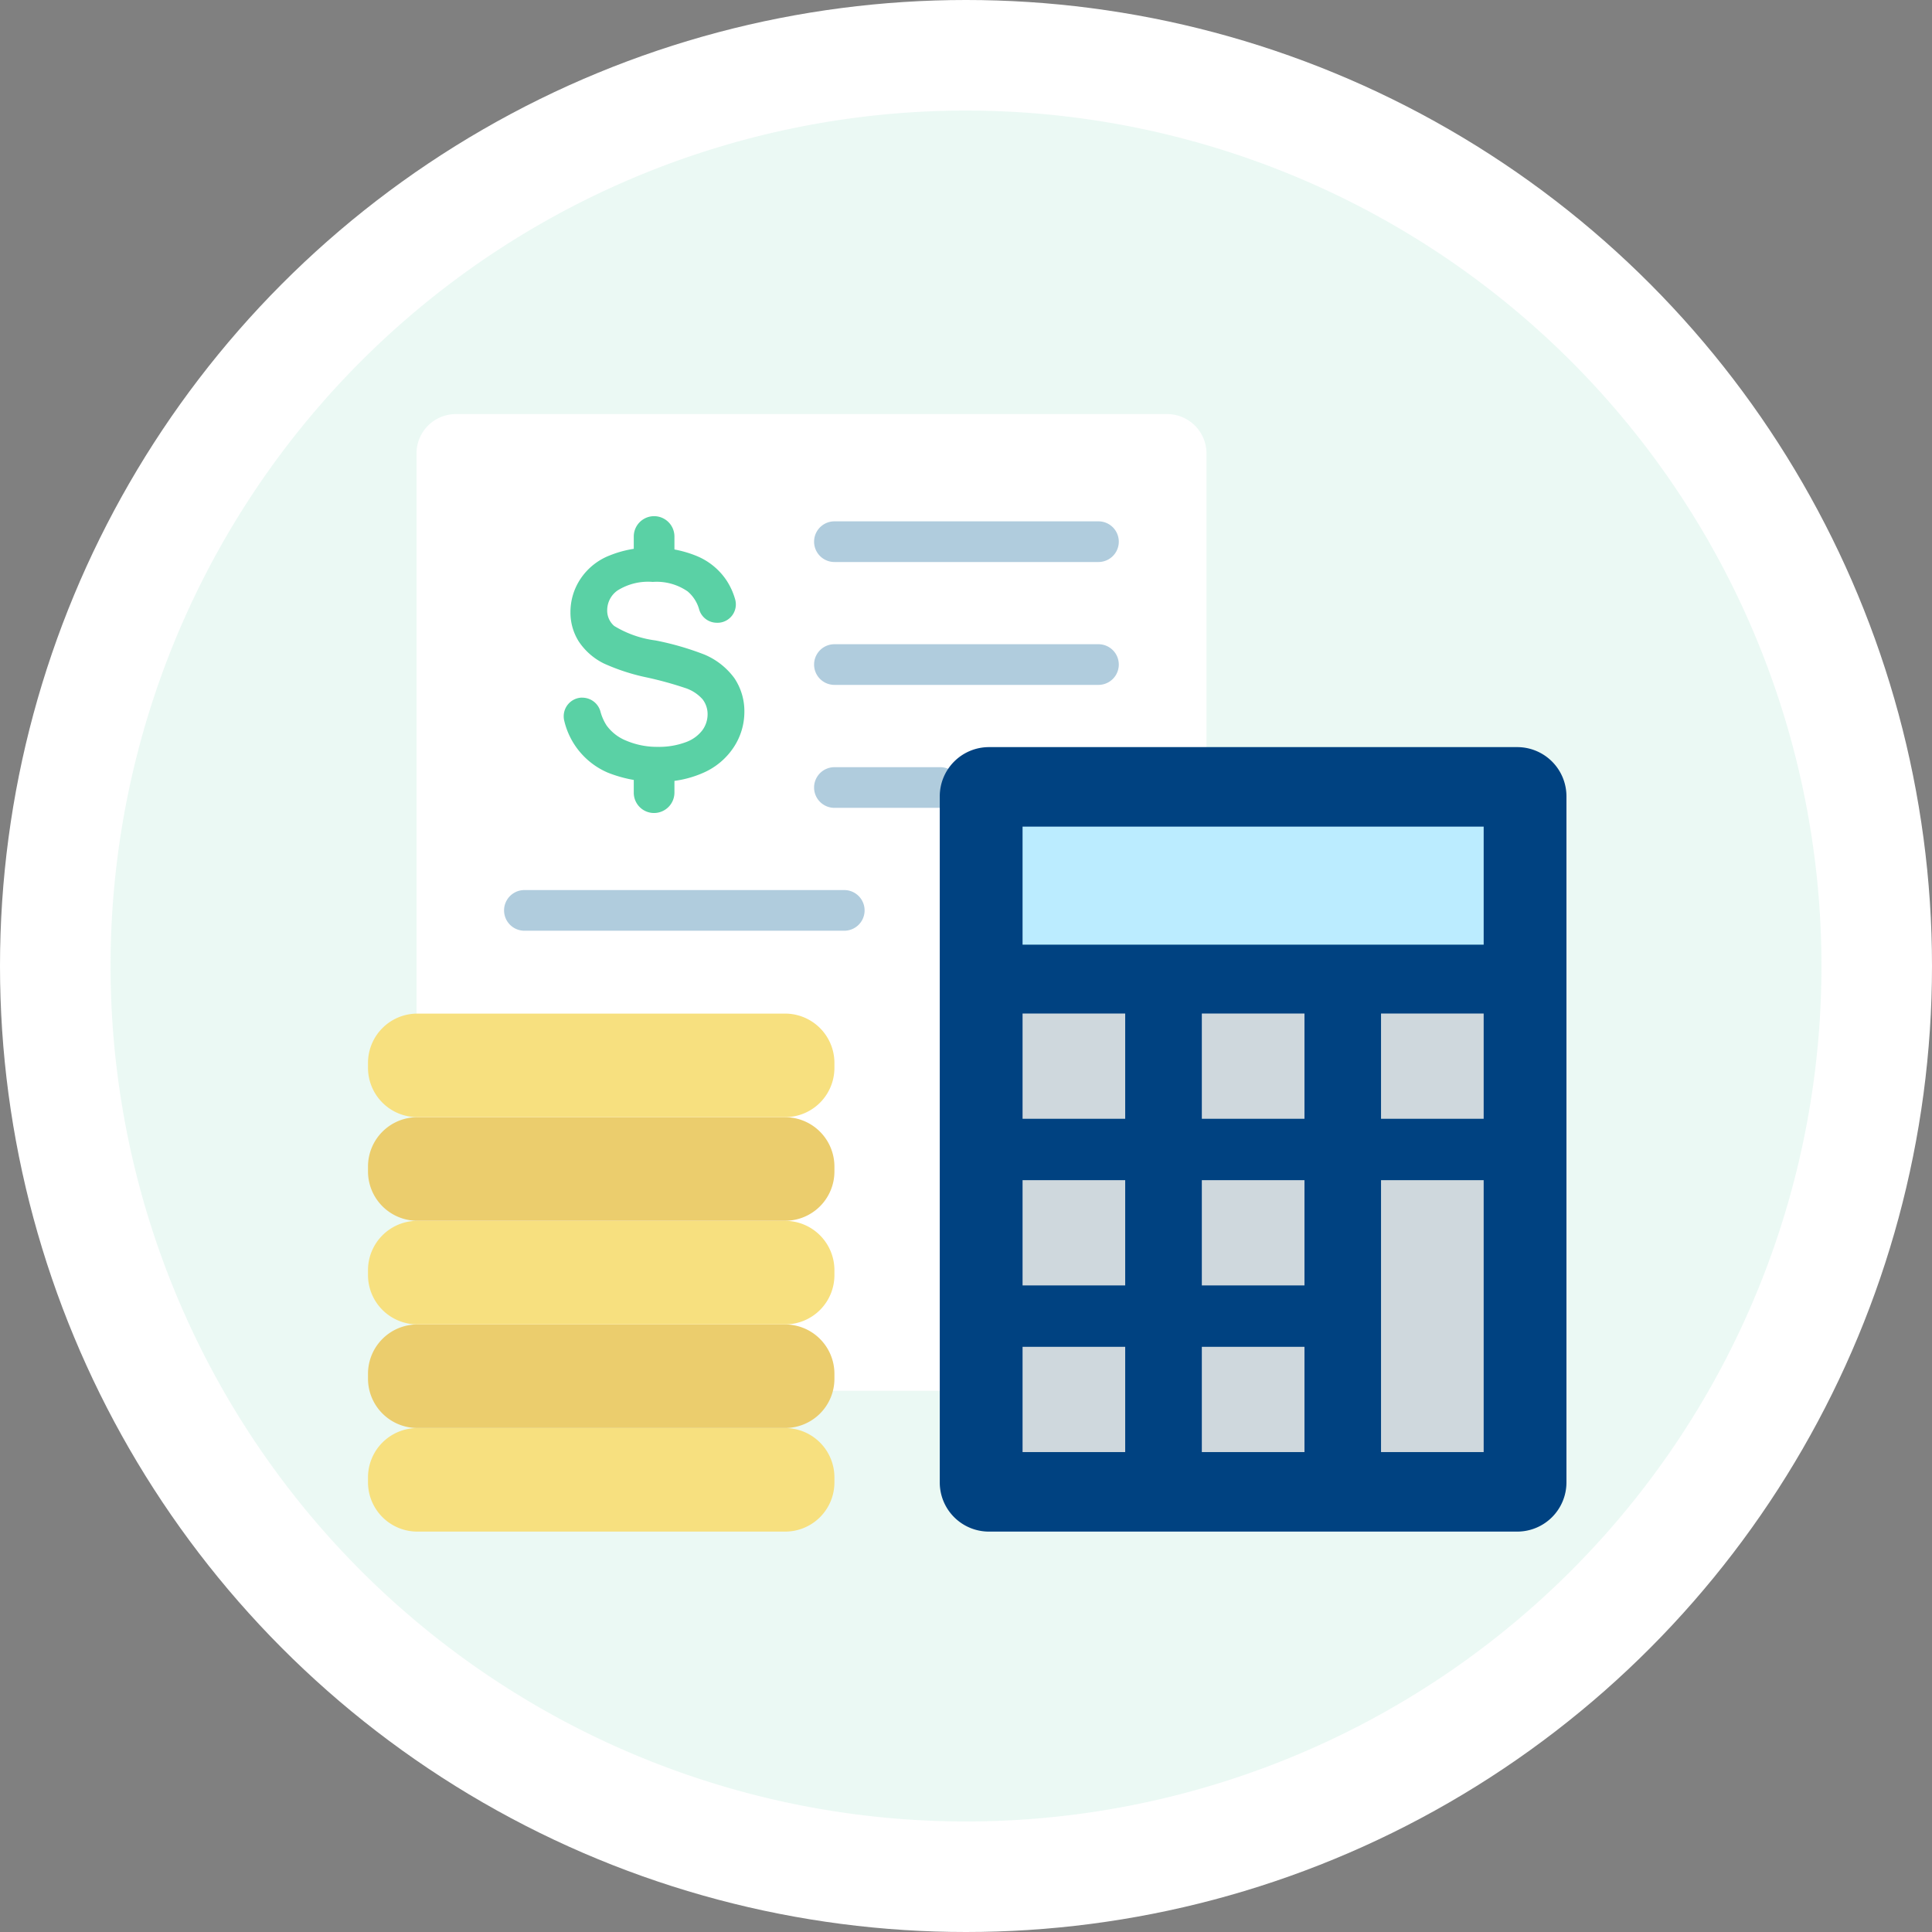 <svg xmlns="http://www.w3.org/2000/svg" width="105" height="105" viewBox="0 0 105 105">
  <rect x="0" y="0" width="105" height="105" fill="#808080" stroke="none"/>
  <g id="Grupo_877550" data-name="Grupo 877550" transform="translate(-1161 -4186.249)">
    <g id="Grupo_877363" data-name="Grupo 877363">
      <g id="Grupo_877195" data-name="Grupo 877195" transform="translate(0 -877.751)">
        <g id="Grupo_874603" data-name="Grupo 874603" transform="translate(686.142 2711.142)">
          <circle id="Elipse_4723" data-name="Elipse 4723" cx="52.5" cy="52.5" r="52.5" transform="translate(474.858 2352.858)" fill="#fff"/>
          <path id="Trazado_596604" data-name="Trazado 596604" d="M46.492,0A46.492,46.492,0,1,1,0,46.492,46.492,46.492,0,0,1,46.492,0Z" transform="translate(480.867 2358.867)" fill="#e3f7f0" opacity="0.7"/>
        </g>
      </g>
      <g id="presupuesto" transform="translate(1099 4087.451)">
        <path id="Trazado_602218" data-name="Trazado 602218" d="M141.2,270.735v-48.8a2.139,2.139,0,0,1,2.138-2.138h38.652a2.143,2.143,0,0,1,2.143,2.138v48.8a2.144,2.144,0,0,1-2.143,2.143H143.338A2.146,2.146,0,0,1,141.2,270.735Z" transform="translate(-56.563 -98.495)" fill="#fff"/>
        <g id="Grupo_877358" data-name="Grupo 877358" transform="translate(89.4 126.856)">
          <g id="Grupo_877349" data-name="Grupo 877349" transform="translate(16.849 0.276)">
            <g id="Grupo_877346" data-name="Grupo 877346">
              <path id="Trazado_602219" data-name="Trazado 602219" d="M641.755,352.81H627.4a1.1,1.1,0,1,1,0-2.21h14.35a1.1,1.1,0,1,1,0,2.21Z" transform="translate(-626.3 -350.6)" fill="#b0ccdd"/>
            </g>
            <g id="Grupo_877347" data-name="Grupo 877347" transform="translate(0 6.678)">
              <path id="Trazado_602220" data-name="Trazado 602220" d="M641.755,502.71H627.4a1.1,1.1,0,1,1,0-2.21h14.35a1.1,1.1,0,1,1,0,2.21Z" transform="translate(-626.3 -500.5)" fill="#b0ccdd"/>
            </g>
            <g id="Grupo_877348" data-name="Grupo 877348" transform="translate(0 13.361)">
              <path id="Trazado_602221" data-name="Trazado 602221" d="M633.156,652.71H627.4a1.1,1.1,0,0,1,0-2.21h5.751a1.1,1.1,0,1,1,0,2.21Z" transform="translate(-626.3 -650.5)" fill="#b0ccdd"/>
            </g>
          </g>
          <g id="Grupo_877352" data-name="Grupo 877352" transform="translate(0 20.315)">
            <g id="Grupo_877351" data-name="Grupo 877351">
              <g id="Grupo_877350" data-name="Grupo 877350">
                <path id="Trazado_602222" data-name="Trazado 602222" d="M266.588,802.61H249.2a1.1,1.1,0,1,1,0-2.21h17.384a1.1,1.1,0,1,1,0,2.21Z" transform="translate(-248.1 -800.4)" fill="#b0ccdd"/>
              </g>
            </g>
          </g>
          <g id="Grupo_877357" data-name="Grupo 877357" transform="translate(3.237 0)">
            <g id="Grupo_877353" data-name="Grupo 877353" transform="translate(0 1.697)">
              <path id="Trazado_602223" data-name="Trazado 602223" d="M330.037,389.619l-.009-.013a3.879,3.879,0,0,0-1.622-1.283,15.582,15.582,0,0,0-2.664-.771,5.713,5.713,0,0,1-2.25-.789,1.1,1.1,0,0,1-.379-.864,1.311,1.311,0,0,1,.557-1.06,3.114,3.114,0,0,1,1.916-.468,2.956,2.956,0,0,1,1.9.517,1.973,1.973,0,0,1,.624.976,1,1,0,0,0,.958.726.408.408,0,0,0,.076,0h.022a1,1,0,0,0,.9-1.274,3.742,3.742,0,0,0-.472-1.034,3.6,3.6,0,0,0-1.657-1.336,6.207,6.207,0,0,0-2.415-.441,5.886,5.886,0,0,0-2.263.423,3.376,3.376,0,0,0-1.595,1.274,3.252,3.252,0,0,0-.548,1.809,2.938,2.938,0,0,0,.454,1.6,3.5,3.5,0,0,0,1.354,1.189,11.166,11.166,0,0,0,2.339.762,19.7,19.7,0,0,1,2.076.57,2.149,2.149,0,0,1,.958.619,1.315,1.315,0,0,1,.272.82,1.464,1.464,0,0,1-.29.869,1.969,1.969,0,0,1-.909.646,4.14,4.14,0,0,1-1.492.249,4.282,4.282,0,0,1-1.715-.33,2.436,2.436,0,0,1-1.083-.833,2.62,2.62,0,0,1-.334-.757,1.024,1.024,0,0,0-.98-.753.593.593,0,0,0-.089,0,1.014,1.014,0,0,0-.9,1.247,4.082,4.082,0,0,0,2.383,2.833,7.057,7.057,0,0,0,2.789.49,5.711,5.711,0,0,0,2.383-.486,3.788,3.788,0,0,0,1.657-1.39,3.482,3.482,0,0,0,.579-1.911,3.218,3.218,0,0,0-.535-1.831Z" transform="translate(-320.75 -382.5)" fill="#5ad1a5"/>
            </g>
            <g id="Grupo_877356" data-name="Grupo 877356" transform="translate(3.807)">
              <g id="Grupo_877354" data-name="Grupo 877354" transform="translate(0 13.169)">
                <path id="Trazado_602224" data-name="Trazado 602224" d="M407.3,642.958a1.1,1.1,0,0,1-1.1-1.1V641.1a1.1,1.1,0,1,1,2.21,0v.748A1.11,1.11,0,0,1,407.3,642.958Z" transform="translate(-406.2 -640)" fill="#5ad1a5"/>
              </g>
              <g id="Grupo_877355" data-name="Grupo 877355">
                <path id="Trazado_602225" data-name="Trazado 602225" d="M407.3,347.354a1.1,1.1,0,0,1-1.1-1.1V345.5a1.1,1.1,0,0,1,2.21,0v.744A1.11,1.11,0,0,1,407.3,347.354Z" transform="translate(-406.2 -344.4)" fill="#5ad1a5"/>
              </g>
            </g>
          </g>
        </g>
        <path id="Trazado_602226" data-name="Trazado 602226" d="M779.5,665.962V628.673A2.675,2.675,0,0,1,782.173,626h28.713a2.675,2.675,0,0,1,2.673,2.673v37.289a2.675,2.675,0,0,1-2.673,2.673H782.173A2.672,2.672,0,0,1,779.5,665.962Z" transform="translate(-666.426 -486.598)" fill="#004281"/>
        <g id="Grupo_877360" data-name="Grupo 877360" transform="translate(117.574 143.723)">
          <path id="Trazado_602227" data-name="Trazado 602227" d="M880.5,723h25.06v6.415H880.5Z" transform="translate(-880.5 -723)" fill="#bbecff"/>
          <g id="Grupo_877359" data-name="Grupo 877359" transform="translate(0 10.158)">
            <path id="Trazado_602228" data-name="Trazado 602228" d="M880.5,951h5.578v5.72H880.5Z" transform="translate(-880.5 -951)" fill="#cfd8dd"/>
            <path id="Trazado_602229" data-name="Trazado 602229" d="M1099.2,951h5.578v5.72H1099.2Z" transform="translate(-1089.457 -951)" fill="#cfd8dd"/>
            <path id="Trazado_602230" data-name="Trazado 602230" d="M1317.8,951h5.578v5.72H1317.8Z" transform="translate(-1298.318 -951)" fill="#cfd8dd"/>
            <path id="Trazado_602231" data-name="Trazado 602231" d="M880.5,1154.3h5.578v5.72H880.5Z" transform="translate(-880.5 -1145.243)" fill="#cfd8dd"/>
            <path id="Trazado_602232" data-name="Trazado 602232" d="M1099.2,1154.3h5.578v5.72H1099.2Z" transform="translate(-1089.457 -1145.243)" fill="#cfd8dd"/>
            <path id="Trazado_602233" data-name="Trazado 602233" d="M880.5,1357.6h5.578v5.72H880.5Z" transform="translate(-880.5 -1339.486)" fill="#cfd8dd"/>
            <path id="Trazado_602234" data-name="Trazado 602234" d="M1099.2,1357.6h5.578v5.72H1099.2Z" transform="translate(-1089.457 -1339.486)" fill="#cfd8dd"/>
            <path id="Trazado_602235" data-name="Trazado 602235" d="M1317.8,1154.3h5.578v14.777H1317.8Z" transform="translate(-1298.318 -1145.243)" fill="#cfd8dd"/>
          </g>
        </g>
        <path id="Trazado_602239" data-name="Trazado 602239" d="M104.672,1462.327H84.682A2.682,2.682,0,0,1,82,1459.645v-.263a2.682,2.682,0,0,1,2.682-2.682h19.985a2.682,2.682,0,0,1,2.682,2.682v.263a2.675,2.675,0,0,1-2.677,2.682Z" transform="translate(0 -1280.29)" fill="#f7e07f"/>
        <path id="Trazado_602240" data-name="Trazado 602240" d="M104.672,1335.927H84.682A2.682,2.682,0,0,1,82,1333.245v-.263a2.682,2.682,0,0,1,2.682-2.682h19.985a2.682,2.682,0,0,1,2.682,2.682v.263a2.675,2.675,0,0,1-2.677,2.682Z" transform="translate(0 -1159.521)" fill="#ebcd6d"/>
        <path id="Trazado_602241" data-name="Trazado 602241" d="M104.672,1209.527H84.682A2.682,2.682,0,0,1,82,1206.845v-.263a2.682,2.682,0,0,1,2.682-2.682h19.985a2.682,2.682,0,0,1,2.682,2.682v.263a2.675,2.675,0,0,1-2.677,2.682Z" transform="translate(0 -1038.752)" fill="#f7e07f"/>
        <path id="Trazado_602242" data-name="Trazado 602242" d="M104.672,1083.127H84.682A2.682,2.682,0,0,1,82,1080.445v-.263a2.682,2.682,0,0,1,2.682-2.682h19.985a2.682,2.682,0,0,1,2.682,2.682v.263a2.678,2.678,0,0,1-2.677,2.682Z" transform="translate(0 -917.984)" fill="#ebcd6d"/>
        <path id="Trazado_602243" data-name="Trazado 602243" d="M104.672,956.727H84.682A2.682,2.682,0,0,1,82,954.045v-.263a2.682,2.682,0,0,1,2.682-2.682h19.985a2.682,2.682,0,0,1,2.682,2.682v.263a2.678,2.678,0,0,1-2.677,2.682Z" transform="translate(0 -797.215)" fill="#f7e07f"/>
      </g>
    </g>
  </g>
</svg>
